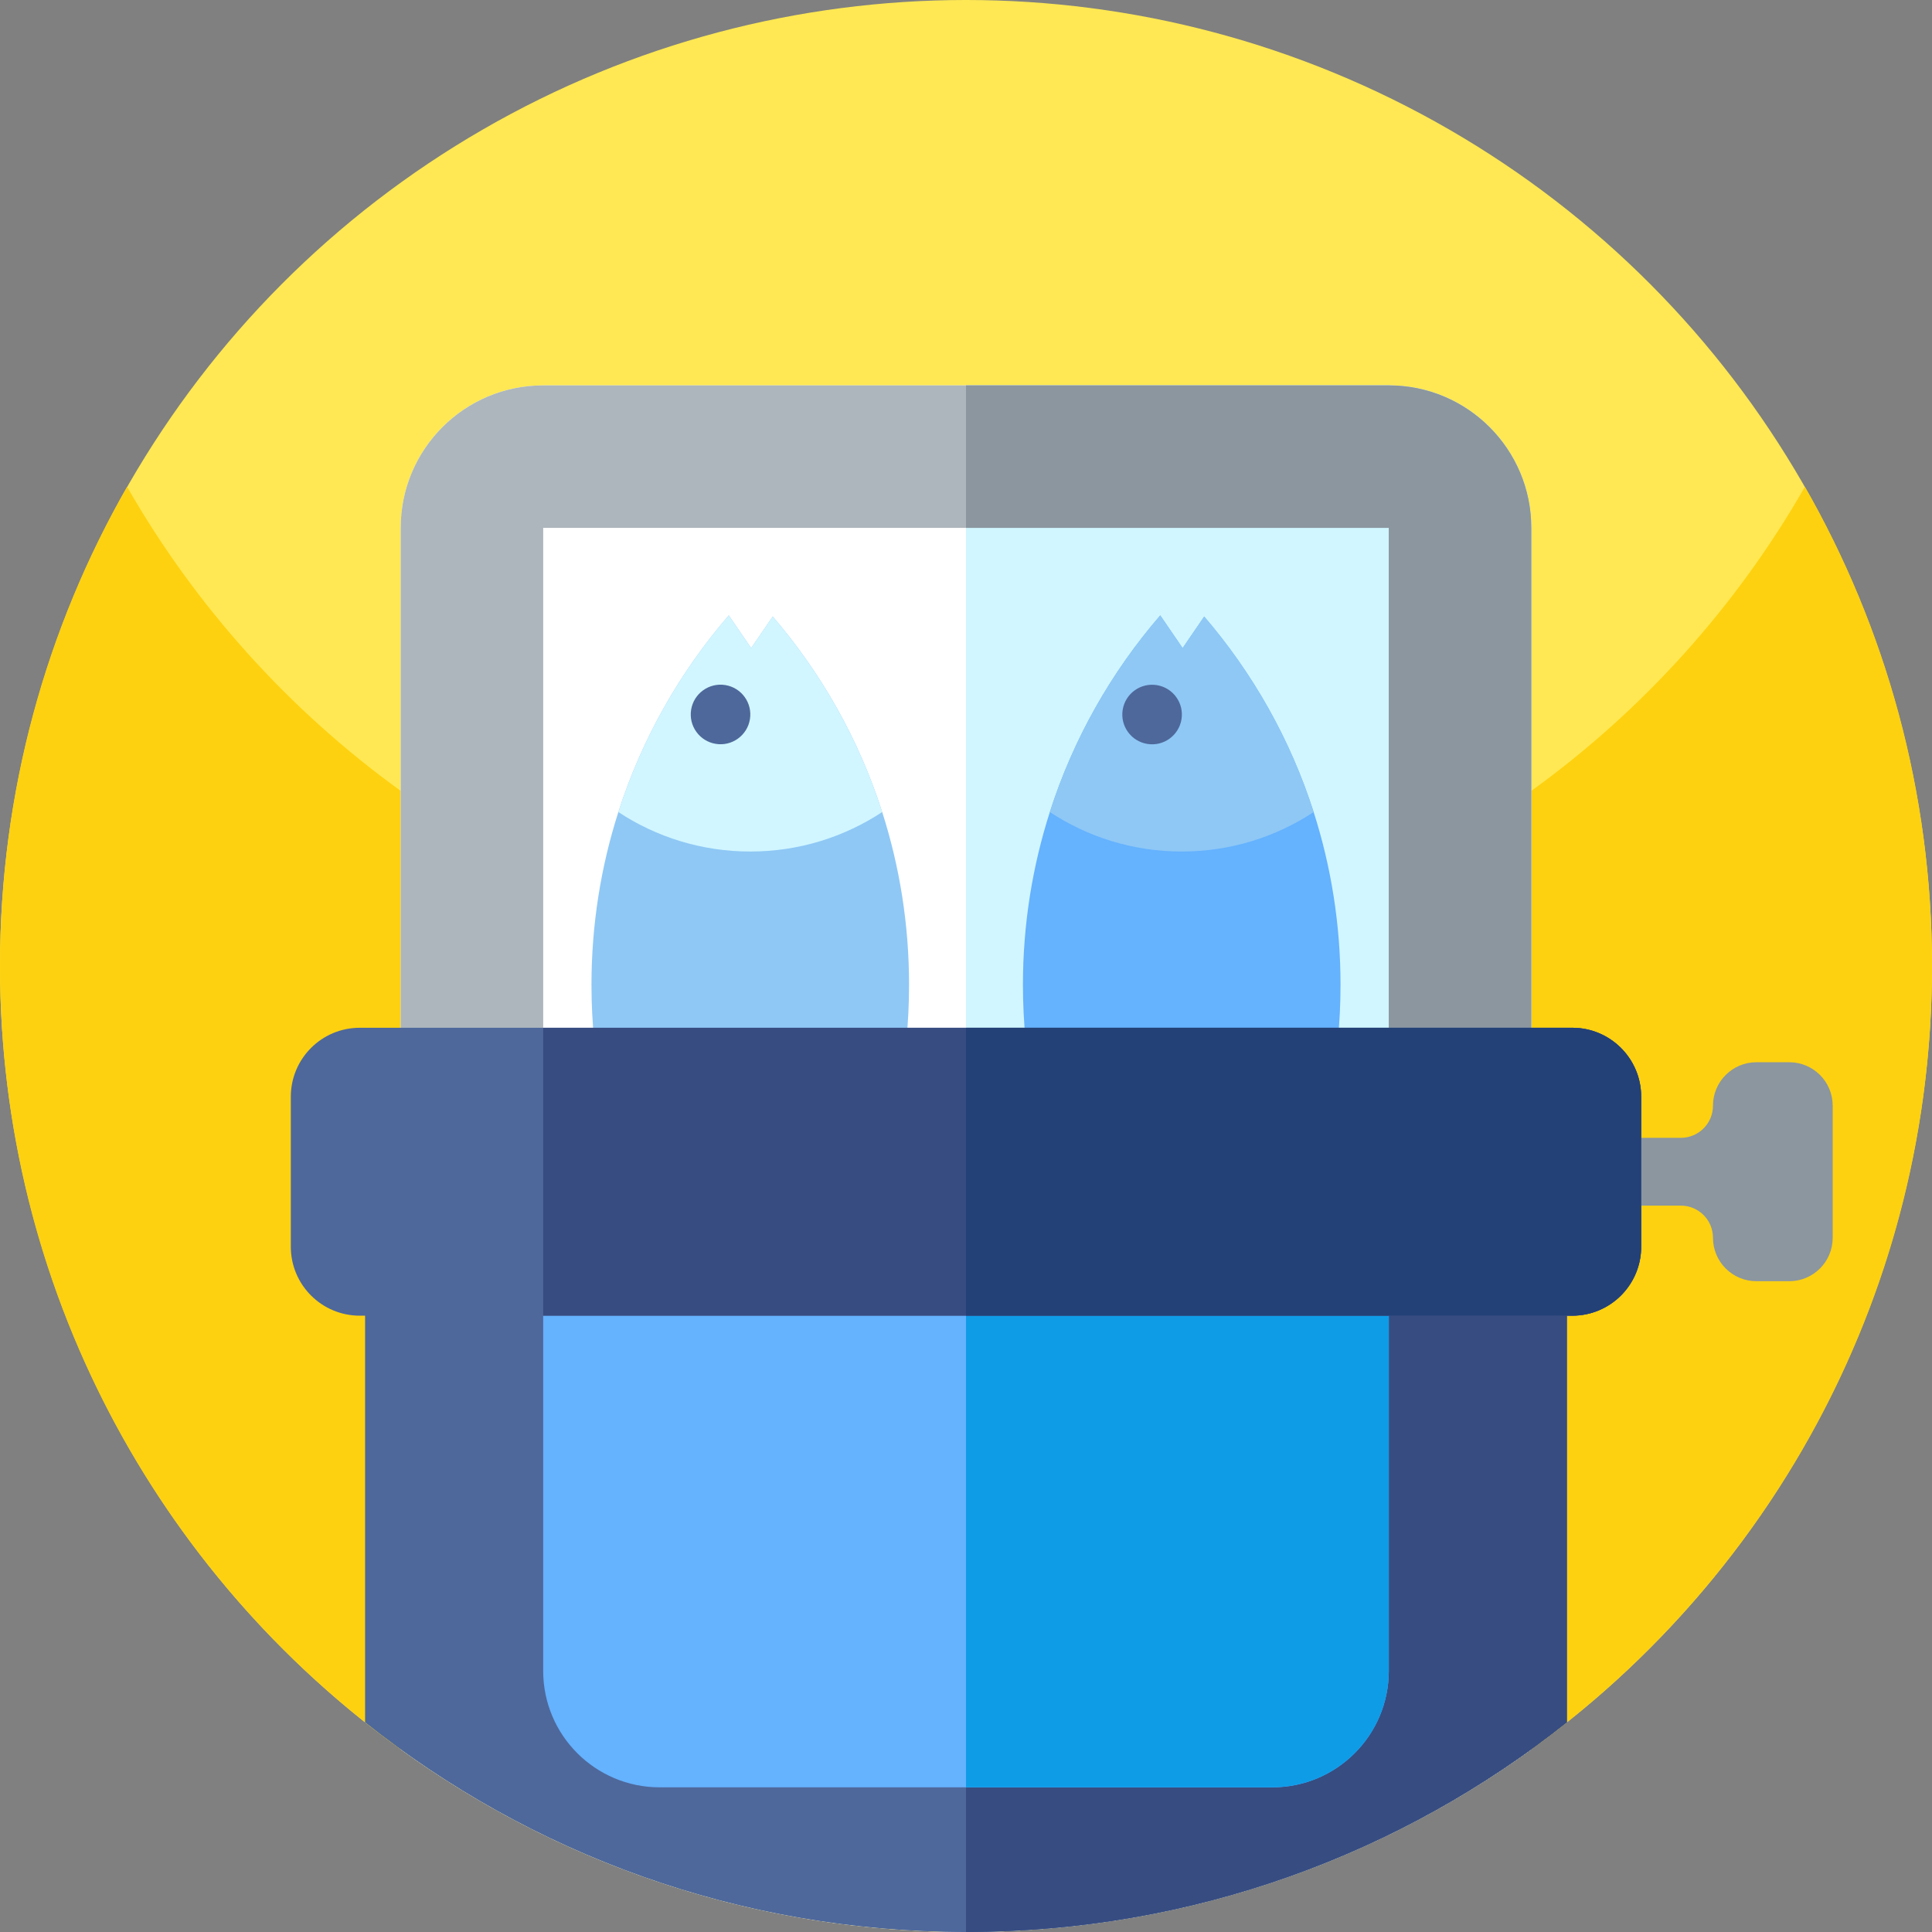<svg id="Capa_1" enable-background="new 0 0 512 512" height="512" viewBox="0 0 512 512" width="512" xmlns="http://www.w3.org/2000/svg"><rect x="0" y="0" width="512" height="512" fill="#808080" stroke="none"/><circle cx="256" cy="256" fill="#ffe853" r="256"/><path d="m512 256c0 85.43-41.86 161.1-106.19 207.6-1.26.92-2.53 1.82-3.81 2.71-41.41 28.8-91.73 45.69-146 45.69s-104.59-16.89-146-45.69c-1.28-.89-2.55-1.79-3.81-2.71-64.33-46.5-106.19-122.17-106.19-207.6 0-46.22 12.25-89.57 33.68-127 18.18 31.77 42.98 59.25 72.51 80.59 42.12 30.46 93.87 48.41 149.81 48.41s107.69-17.94 149.81-48.41c29.54-21.33 54.33-48.82 72.51-80.59 21.43 37.43 33.68 80.78 33.68 127z" fill="#fed110"/><path d="m405.81 139.89v323.71c-1.26.92-2.53 1.82-3.81 2.71-41.41 28.8-91.73 45.69-146 45.69s-104.59-16.89-146-45.69c-1.28-.89-2.55-1.79-3.81-2.71v-323.71c0-20.85 16.91-37.76 37.76-37.76h224.1c20.85 0 37.76 16.91 37.76 37.76z" fill="#fff"/><path d="m405.81 139.89v323.71c-1.26.92-2.53 1.82-3.81 2.71-41.41 28.8-91.73 45.69-146 45.69v-409.87h112.05c20.85 0 37.76 16.91 37.76 37.76z" fill="#d1f6ff"/><path d="m240.91 260.974c0 40.451-16.029 77.167-42.079 104.126-26.055-26.959-42.084-63.675-42.084-104.126 0-15.967 2.499-31.348 7.124-45.776 6.211-19.395 16.266-37.066 29.265-52.12l5.927 8.668 5.719-8.36c12.876 14.987 22.836 32.55 29.009 51.812 4.624 14.429 7.119 29.809 7.119 45.776z" fill="#8fc8f5"/><path d="m233.79 215.198c-10.031 6.613-22.046 10.462-34.96 10.462s-24.929-3.849-34.96-10.462c6.211-19.395 16.266-37.066 29.265-52.12l5.927 8.668 5.719-8.36c12.876 14.987 22.836 32.55 29.009 51.812z" fill="#d1f6ff"/><ellipse cx="190.937" cy="189.271" fill="#4e689b" rx="7.894" ry="7.894" transform="matrix(.16 -.987 .987 .16 -26.412 347.511)"/><path d="m355.253 260.974c0 40.451-16.029 77.167-42.079 104.126-26.055-26.959-42.084-63.675-42.084-104.126 0-15.967 2.5-31.348 7.125-45.776 6.211-19.395 16.266-37.066 29.265-52.12l5.927 8.668 5.718-8.36c12.876 14.987 22.836 32.55 29.009 51.812 4.625 14.429 7.119 29.809 7.119 45.776z" fill="#65b2fe"/><path d="m348.134 215.198c-10.031 6.613-22.046 10.462-34.96 10.462s-24.929-3.849-34.96-10.462c6.211-19.395 16.266-37.066 29.265-52.12l5.927 8.668 5.718-8.36c12.877 14.987 22.837 32.55 29.01 51.812z" fill="#8fc8f5"/><ellipse cx="305.28" cy="189.271" fill="#4e689b" rx="7.894" ry="7.894" transform="matrix(.16 -.987 .987 .16 69.661 460.386)"/><path d="m368.046 463.069h-224.092v-323.175h224.091v323.175zm.004-360.939h-224.1c-20.85 0-37.76 16.91-37.76 37.76v323.71c42.12 30.45 93.87 48.4 149.81 48.4s107.69-17.95 149.81-48.4v-323.71c0-20.85-16.91-37.76-37.76-37.76z" fill="#adb6bc"/><path d="m405.81 139.89v323.71c-42.12 30.45-93.87 48.4-149.81 48.4v-48.93h112.05v-323.18h-112.05v-37.76h112.05c20.85 0 37.76 16.91 37.76 37.76z" fill="#8b969f"/><path d="m415.25 278.22v178.22c-43.71 34.78-99.06 55.56-159.25 55.56s-115.54-20.78-159.25-55.56v-178.22z" fill="#4e689b"/><path d="m415.25 278.22v178.22c-43.71 34.78-99.06 55.56-159.25 55.56v-233.78z" fill="#374c81"/><path d="m368.05 278.22v164.57c0 17.05-13.82 30.87-30.87 30.87h-162.36c-17.05 0-30.87-13.82-30.87-30.87v-164.57z" fill="#65b2fe"/><path d="m368.05 278.22v164.57c0 17.05-13.82 30.87-30.87 30.87h-81.18v-195.44z" fill="#0e9ce7"/><path d="m434.929 290.639v39.759c0 10.093-8.178 18.271-18.271 18.271h-321.317c-10.088 0-18.271-8.178-18.271-18.271v-39.759c0-10.093 8.183-18.271 18.271-18.271h321.317c10.094.001 18.271 8.178 18.271 18.271z" fill="#4e689b"/><path d="m474.171 281.503h-8.704c-6.357 0-11.511 5.154-11.511 11.511 0 4.707-3.816 8.523-8.523 8.523h-119.31v17.963h119.31c4.707 0 8.523 3.816 8.523 8.523 0 6.358 5.154 11.511 11.511 11.511h8.704c6.357 0 11.511-5.154 11.511-11.511v-35.009c.001-6.357-5.153-11.511-11.511-11.511z" fill="#8b969f"/><path d="m434.929 290.639v39.759c0 10.091-8.18 18.271-18.271 18.271h-272.704v-76.3h272.704c10.091 0 18.271 8.18 18.271 18.27z" fill="#374c81"/><path d="m434.929 290.639v39.759c0 10.093-8.178 18.271-18.271 18.271h-160.658v-76.3h160.659c10.093 0 18.27 8.177 18.27 18.27z" fill="#234177"/></svg>